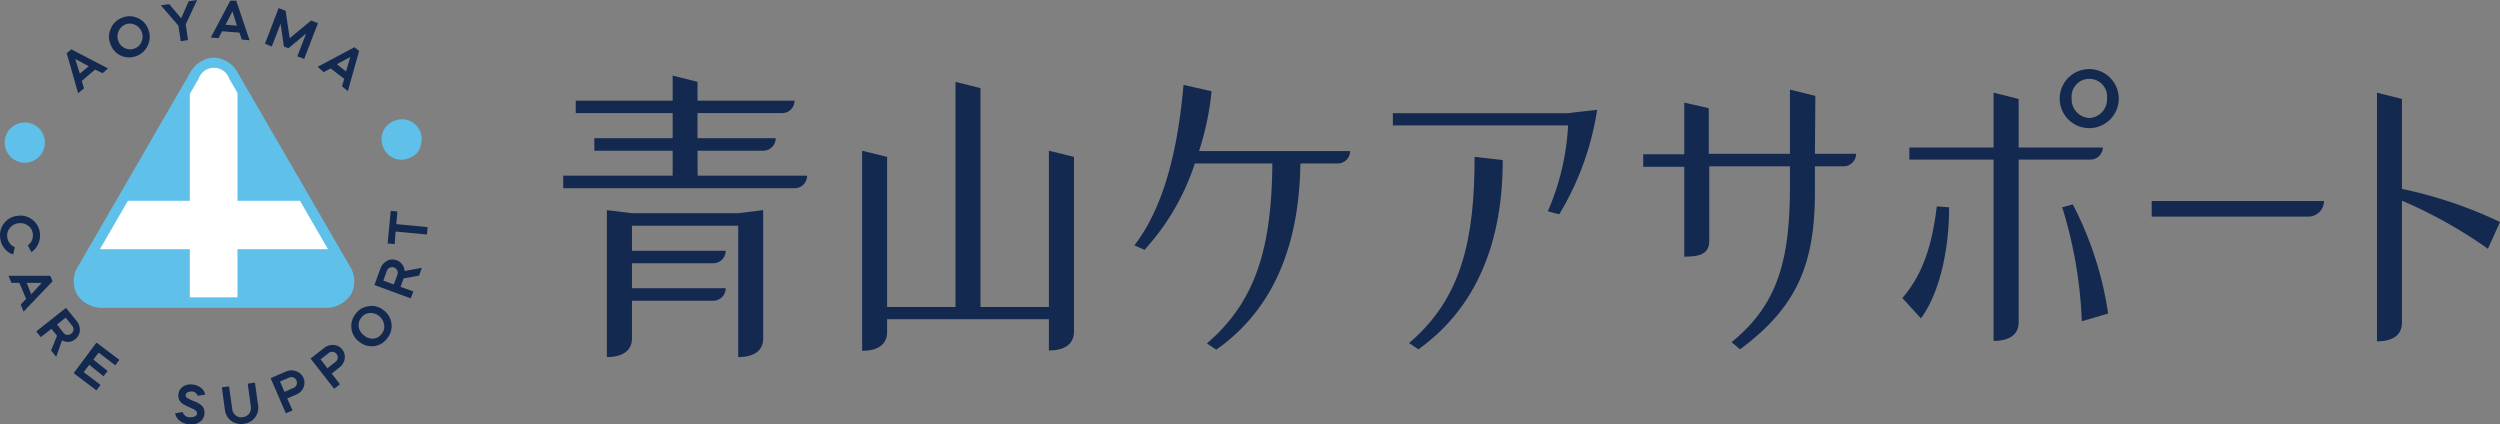 <svg xmlns="http://www.w3.org/2000/svg" viewBox="0 0 219.28 37.23"><rect x="0" y="0" width="219.28" height="37.23" fill="#808080" stroke="none"/><defs><style>.cls-1{fill:#14294f;}.cls-2{fill:#5fc1ea;}.cls-3{fill:#fff;}</style></defs><title>アセット 17</title><g id="レイヤー_2" data-name="レイヤー 2"><g id="contents"><path class="cls-1" d="M123.59,30.09l.82.55c4.46-3.18,7.4-8.44,7.4-16.6l-2.47-.28C129.34,21.16,128.14,26.23,123.59,30.09Z"/><path class="cls-1" d="M55.43,18.7l-2.2-.27V31.32c1.21,0,2.2-.44,2.2-1.65V26.38h7.13a1.09,1.09,0,0,0,1.09-1.1H55.43V23.09h7.13A1.09,1.09,0,0,0,63.65,22H55.43V19.8h9.32V31.32c1.21,0,2.19-.44,2.19-1.65V18.43l-2.19.27Z"/><path class="cls-1" d="M61.18,13.22h5.76a1.1,1.1,0,0,0,1.1-1.1H61.18V9.92h7.41a1.09,1.09,0,0,0,1.1-1.09H61.18V7.18L59,6.63v2.2h-8.5V9.92H59v2.2H52.13v1.1H59v2.19h-9.6v1.1h20.3a1.09,1.09,0,0,0,1.09-1.1h-9.6Z"/><path class="cls-1" d="M92,26.93H86V7.73l-2.19-.55V26.93h-6V13.76l-2.19-.54V30.77c1.21,0,2.19-.44,2.19-1.65V28H92v2.74c1.22,0,2.2-.44,2.2-1.65V13.76L92,13.22Z"/><path class="cls-1" d="M184.45,12.94h-7.39V8.68l-2.2-.55v4.81h-7.39V14h7.39v15.9h0c1.22,0,2.2-.43,2.2-1.65V14h6.29A1.1,1.1,0,0,0,184.45,12.94Z"/><path class="cls-1" d="M188.73,19h13.74a1.37,1.37,0,0,0,1.37-1.37H188.73Z"/><path class="cls-1" d="M137.59,9.93H122.17V11h15.37a21.45,21.45,0,0,1-1.78,7.53l1,.27a25,25,0,0,0,3.33-9.17l-2.47.28Z"/><path class="cls-1" d="M159.23,8.41,157,7.86v5.63h-7.12v-4L147.73,9v4.53h-3.6v1.1h3.6v7.88c1.21,0,2.19-.16,2.19-1.37V14.59H157V16.3c0,6.38-1,10.38-5.12,13.71l.74.63c5-3.7,6.57-7.49,6.57-13.78V14.59h2.51a1.1,1.1,0,0,0,1.1-1.1h-3.61Z"/><path class="cls-1" d="M106.27,8l-2.46-.55c-.47,5.39-1.63,10.59-4.31,14.07l.89.39a20.77,20.77,0,0,0,4.41-7.57h6.8c-.06,7.1-1.31,12-5.74,15.78l.82.55c4.27-3,7.26-8,7.38-16.33h3.27a1.09,1.09,0,0,0,1.09-1.09H105.17A24.66,24.66,0,0,0,106.27,8Z"/><path class="cls-1" d="M166.86,26.14l1.63,1.79c1.8-2.47,2.48-6.48,2.47-9.75l-1.08-.08C169.41,22.1,168.38,24.37,166.86,26.14Z"/><path class="cls-1" d="M180.88,18.18a38.49,38.49,0,0,1,1.72,10l2.31-.68a30.34,30.34,0,0,0-3.1-9.57Z"/><path class="cls-1" d="M210.68,16.57V8.68l-2.19-.55V29.94h0c1.21,0,2.19-.43,2.19-1.65V17.6a40.94,40.94,0,0,1,7.54,4.22l1.06-2.35A38.23,38.23,0,0,0,210.68,16.57Z"/><path class="cls-1" d="M183.26,6.06a2.59,2.59,0,1,0,2.58,2.59A2.59,2.59,0,0,0,183.26,6.06Zm0,4.29a1.63,1.63,0,0,1-1.55-1.7,1.56,1.56,0,1,1,3.1,0A1.63,1.63,0,0,1,183.26,10.35Z"/><path class="cls-1" d="M3.35,21.4a1.54,1.54,0,0,1-.6.71l-.31-.59a1.07,1.07,0,0,0,.44-1,1,1,0,0,0-.42-.73,1.16,1.16,0,0,0-.84-.21A1.15,1.15,0,0,0,.86,20a1,1,0,0,0-.22.8,1.07,1.07,0,0,0,.66.88l-.15.64a1.6,1.6,0,0,1-.77-.54,1.72,1.72,0,0,1-.36-.9,1.65,1.65,0,0,1,.34-1.3,1.71,1.71,0,0,1,1.18-.65,1.69,1.69,0,0,1,1.3.34,1.69,1.69,0,0,1,.66,1.18A1.77,1.77,0,0,1,3.35,21.4Z"/><path class="cls-1" d="M.75,24.19l3.66,0,.2.48L2.07,27.33l-.26-.62.48-.49L1.7,24.81H1Zm2.91.62H2.34l.4,1Z"/><path class="cls-1" d="M6.76,28.2A1.16,1.16,0,0,1,7,29a1,1,0,0,1-.4.75,1,1,0,0,1-1.16.1L4.93,31.3l-.45-.56L5,29.45l-.49-.61-.93.73-.4-.5L5.79,27Zm-1-.34L5,28.47l.56.71a.48.48,0,0,0,.69.08.47.47,0,0,0,.08-.69Z"/><path class="cls-1" d="M10.47,31.56l-.36.48L8.65,30.93l-.46.61,1.25,1L9.08,33,7.83,32l-.49.64,1.48,1.12-.36.48-2-1.51,2-2.68Z"/><path class="cls-1" d="M17.34,34.72a.55.55,0,0,0-.5-.38c-.28,0-.53.09-.55.29s.07.24.27.35a4.45,4.45,0,0,0,.53.24,1.79,1.79,0,0,1,.47.25.86.86,0,0,1,.22.2.91.91,0,0,1,.15.63.94.94,0,0,1-.44.73,1.28,1.28,0,0,1-.92.18,1.5,1.5,0,0,1-.83-.32,1.11,1.11,0,0,1-.38-.64l.66-.11a.65.65,0,0,0,.62.46c.34,0,.62-.09.64-.32a.3.3,0,0,0-.09-.24.53.53,0,0,0-.13-.1,2,2,0,0,0-.25-.13,6.75,6.75,0,0,1-.77-.38.84.84,0,0,1-.39-.83.89.89,0,0,1,.4-.69,1.19,1.19,0,0,1,.85-.18,1.33,1.33,0,0,1,.74.3,1,1,0,0,1,.36.58Z"/><path class="cls-1" d="M21.73,33.65l.63-.09.28,2a1.41,1.41,0,0,1-1.26,1.61,1.45,1.45,0,0,1-1.1-.26,1.37,1.37,0,0,1-.55-.94l-.27-2,.63-.08.28,2a.77.77,0,0,0,.31.55.75.75,0,0,0,.62.15.79.79,0,0,0,.55-.31.83.83,0,0,0,.15-.62Z"/><path class="cls-1" d="M25.66,36l-.59.25-1.33-3.08,1.38-.6a1.17,1.17,0,0,1,.88,0,1.06,1.06,0,0,1,.62,1.42,1.15,1.15,0,0,1-.64.62l-.79.34Zm-1.1-2.54.39.91.8-.35a.48.48,0,0,0,.25-.65.47.47,0,0,0-.64-.25Z"/><path class="cls-1" d="M29.82,33.7l-.51.4-2.07-2.65,1.19-.93a1.17,1.17,0,0,1,.85-.26,1,1,0,0,1,.74.4,1,1,0,0,1,.21.82,1.16,1.16,0,0,1-.46.75l-.68.54Zm-1.7-2.18.6.78.68-.54a.49.49,0,1,0-.6-.77Z"/><path class="cls-1" d="M32.32,26.86a1.63,1.63,0,0,1,1.3.33,1.71,1.71,0,0,1,.71,1.15,1.68,1.68,0,0,1-.34,1.3,1.71,1.71,0,0,1-1.14.72A1.74,1.74,0,0,1,31.54,30a1.7,1.7,0,0,1-.37-2.44A1.64,1.64,0,0,1,32.32,26.86Zm.45,2.84a1,1,0,0,0,.72-.43,1,1,0,0,0,.2-.81,1.21,1.21,0,0,0-1.3-1,1,1,0,0,0-.72.43,1.05,1.05,0,0,0-.2.82,1.15,1.15,0,0,0,.47.72A1.12,1.12,0,0,0,32.77,29.7Z"/><path class="cls-1" d="M33.37,23.55a1.21,1.21,0,0,1,.58-.67,1,1,0,0,1,.84-.05,1.07,1.07,0,0,1,.7.94L37,23.49l-.24.68-1.36.25-.27.74,1.12.4-.22.61L32.84,25Zm.25,1.06.92.34.32-.86a.49.49,0,1,0-.93-.33Z"/><path class="cls-1" d="M34.62,21.41,34,21.36l.27-2.87.59.06-.1,1.11,2.75.26-.06.65-2.75-.26Z"/><path class="cls-1" d="M6.85,8.17l-1-3.51.41-.33L9.47,6,9,6.42,8.34,6.1l-1.17,1,.2.65Zm-.25-3L7,6.46l.78-.65Z"/><path class="cls-1" d="M12,1.55a1.72,1.72,0,0,1,1,1,1.76,1.76,0,0,1,0,1.35,1.74,1.74,0,0,1-1,1,1.76,1.76,0,0,1-1.35,0,1.72,1.72,0,0,1-.95-1,1.65,1.65,0,0,1,0-1.34,1.69,1.69,0,0,1,1-1A1.67,1.67,0,0,1,12,1.55ZM11,4.24a1,1,0,0,0,.83,0,1,1,0,0,0,.59-.6,1.12,1.12,0,0,0,0-.86,1.12,1.12,0,0,0-.61-.62,1,1,0,0,0-.84,0,1.06,1.06,0,0,0-.58.61,1.12,1.12,0,0,0,0,.86A1.08,1.08,0,0,0,11,4.24Z"/><path class="cls-1" d="M14.11.47l.73-.11L15.89,1.6,16.55.11,17.29,0l-1,2.14.2,1.37-.64.1-.2-1.36Z"/><path class="cls-1" d="M18.49,3.29,20.2.06l.52,0,1.17,3.47-.68-.06L21,2.86l-1.52-.12-.31.61ZM20.39,1l-.61,1.17,1,.08Z"/><path class="cls-1" d="M23.24,3.84,24.44.71l.61.23.36,2.41L27.29,1.8l.6.23L26.68,5.17l-.6-.23.77-2L25.3,4.23l-.4-.15-.29-2-.77,2Z"/><path class="cls-1" d="M27.86,5.86l3.23-1.72.41.33L30.51,8,30,7.57l.19-.66L29,6l-.61.33ZM30.72,5l-1.17.63.8.64Z"/><path class="cls-2" d="M1.43,10.91a1.73,1.73,0,0,1,1.34-.06,1.71,1.71,0,0,1,1,.91,1.73,1.73,0,0,1,.06,1.34,1.69,1.69,0,0,1-.91,1,1.65,1.65,0,0,1-1.34.06,1.68,1.68,0,0,1-1-.91,1.73,1.73,0,0,1-.06-1.34A1.69,1.69,0,0,1,1.43,10.91Z"/><path class="cls-2" d="M36.87,12.94a1.67,1.67,0,0,1-1,.93,1.65,1.65,0,0,1-1.34,0,1.69,1.69,0,0,1-.93-1,1.73,1.73,0,0,1,0-1.34,1.71,1.71,0,0,1,1-.93,1.69,1.69,0,0,1,1.34,0,1.74,1.74,0,0,1,.9,2.3Z"/><path class="cls-2" d="M30.65,23.29,20.9,6.46a2.52,2.52,0,0,0-2.13-1.41,2.52,2.52,0,0,0-2.14,1.41L6.89,23.29a2.44,2.44,0,0,0-.15,2.51A2.65,2.65,0,0,0,9.16,27H28.37a2.67,2.67,0,0,0,2.42-1.18A2.46,2.46,0,0,0,30.65,23.29Z"/><path class="cls-3" d="M20.83,17.61V8.14l-.72-1.23a1.42,1.42,0,0,0-2.69,0l-.77,1.32v9.38H11.22L8.76,21.86h7.89v4.22h4.18V21.86h7.94l-2.46-4.25Z"/></g></g></svg>